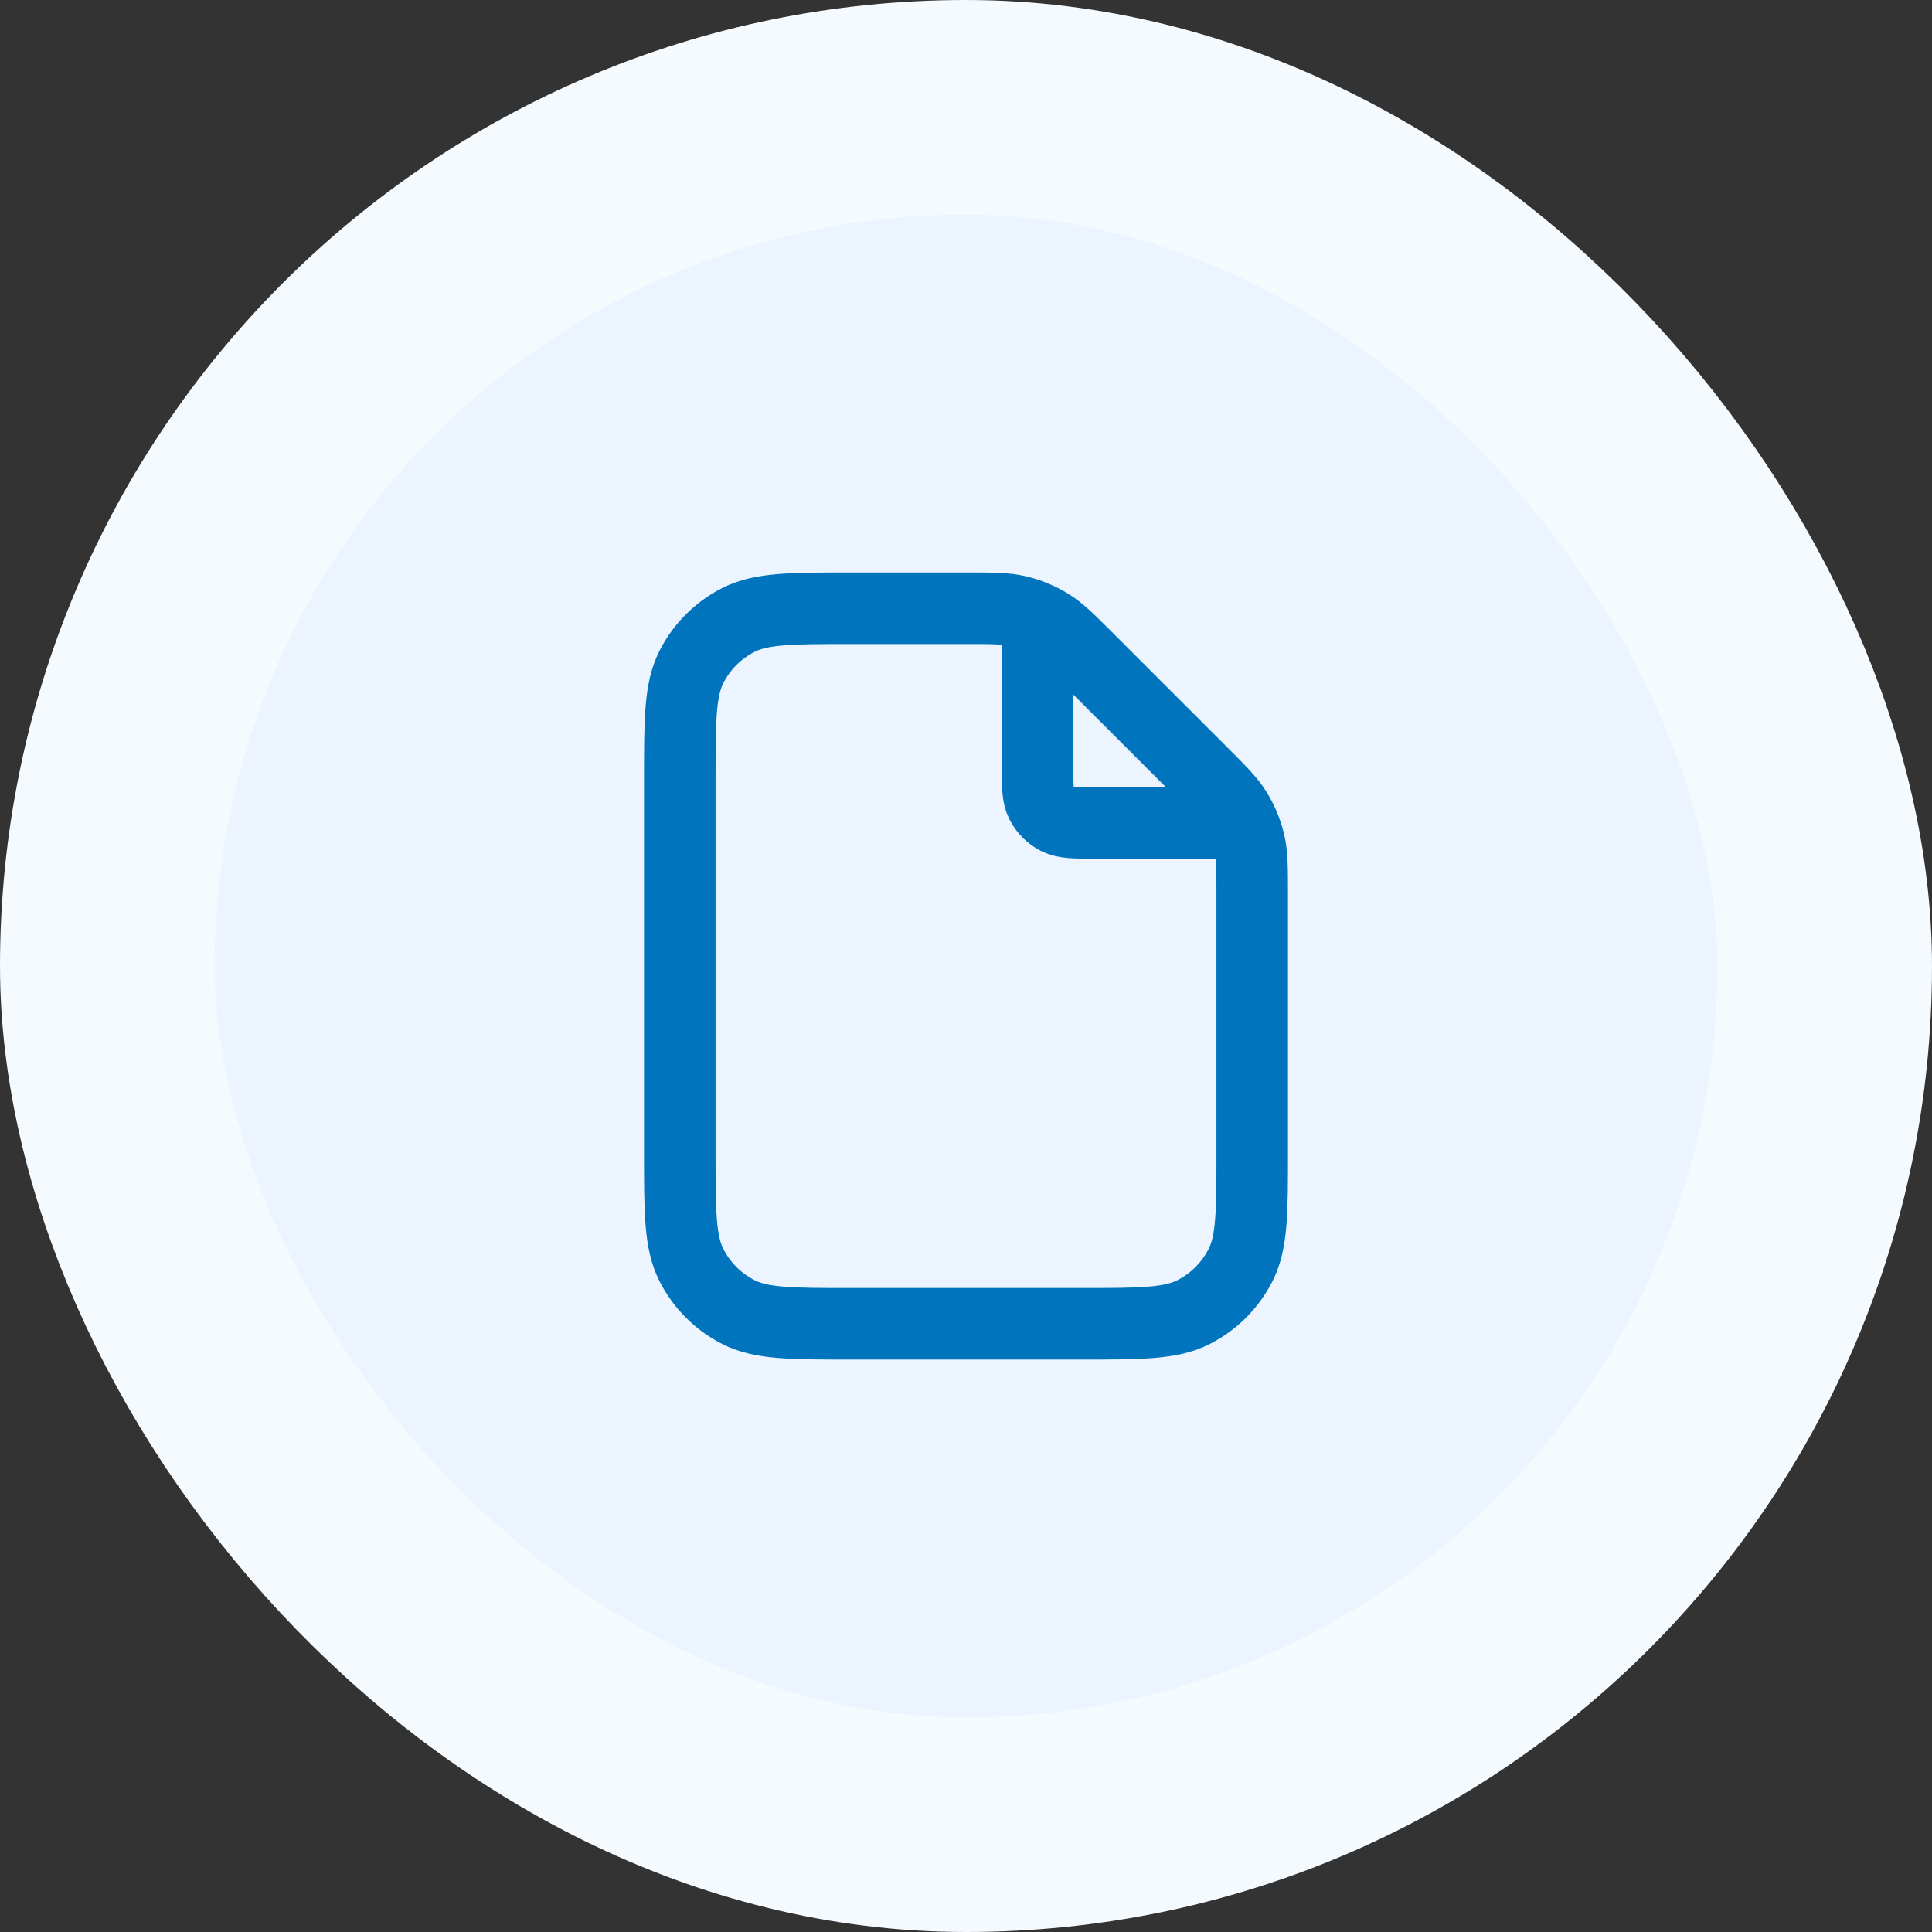 <svg width="36" height="36" viewBox="0 0 36 36" fill="none" xmlns="http://www.w3.org/2000/svg">
<rect x="0" y="0" width="36" height="36" fill="#333333" stroke="none"/>
<rect x="2" y="2" width="32" height="32" rx="16" fill="#EBF4FF"/>
<rect x="2" y="2" width="32" height="32" rx="16" stroke="#F5FAFF" stroke-width="4"/>
<path d="M19.333 11.513V14.267C19.333 14.64 19.333 14.827 19.406 14.97C19.47 15.095 19.572 15.197 19.697 15.261C19.84 15.334 20.027 15.334 20.4 15.334H23.154M23.333 16.659V21.467C23.333 22.587 23.333 23.147 23.115 23.575C22.924 23.951 22.618 24.257 22.241 24.449C21.814 24.667 21.253 24.667 20.133 24.667H15.867C14.747 24.667 14.187 24.667 13.759 24.449C13.382 24.257 13.076 23.951 12.885 23.575C12.667 23.147 12.667 22.587 12.667 21.467V14.534C12.667 13.413 12.667 12.853 12.885 12.425C13.076 12.049 13.382 11.743 13.759 11.552C14.187 11.334 14.747 11.334 15.867 11.334H18.008C18.497 11.334 18.742 11.334 18.972 11.389C19.176 11.438 19.371 11.519 19.55 11.628C19.752 11.752 19.925 11.925 20.271 12.271L22.396 14.396C22.742 14.742 22.915 14.915 23.039 15.117C23.148 15.296 23.229 15.491 23.278 15.695C23.333 15.925 23.333 16.17 23.333 16.659Z" stroke="#0074BD" stroke-width="1.333" stroke-linecap="round" stroke-linejoin="round"/>
</svg>
